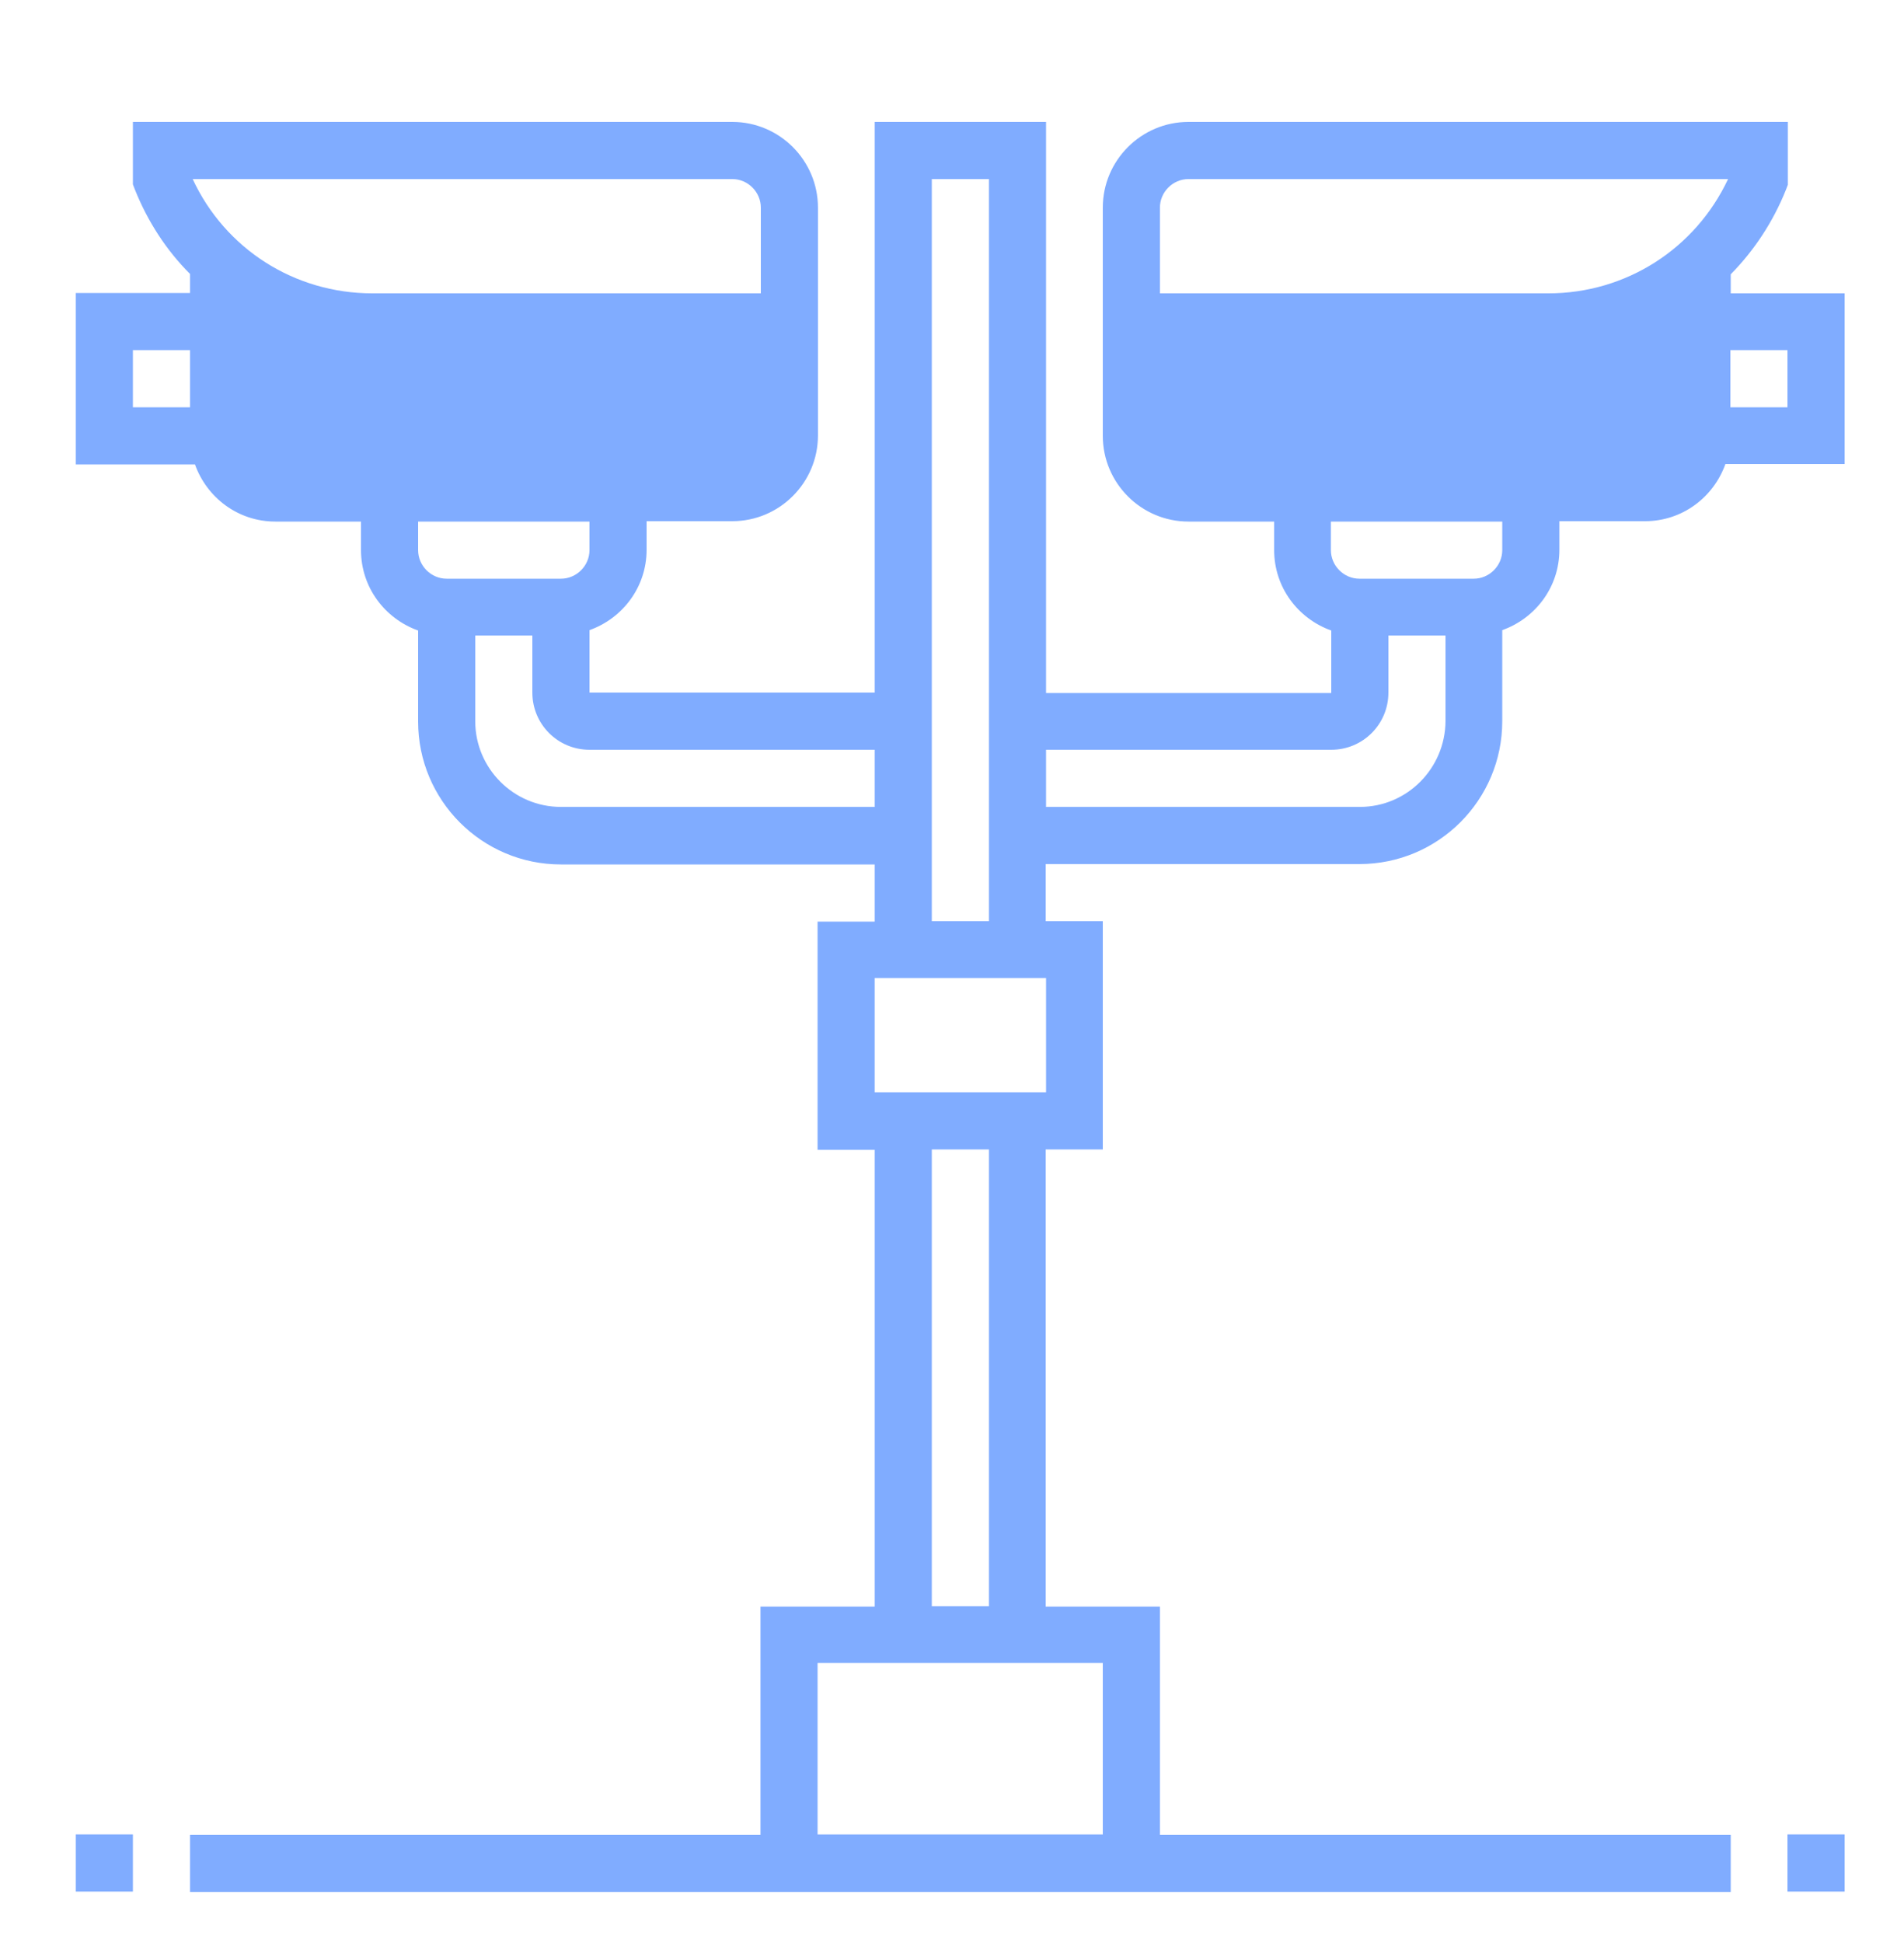 <?xml version="1.0" encoding="utf-8"?>
<!-- Generator: Adobe Illustrator 22.0.0, SVG Export Plug-In . SVG Version: 6.00 Build 0)  -->
<svg version="1.1" id="Capa_1" xmlns="http://www.w3.org/2000/svg" xmlns:xlink="http://www.w3.org/1999/xlink" x="0px" y="0px"
	 viewBox="0 0 500 510" style="enable-background:new 0 0 500 510;" xml:space="preserve">
<style type="text/css">
	.st0{fill:#80ACFF;}
</style>
<g>
	<path class="st0" d="M454.5,77v-5c6.1-6.2,11.1-13.7,14.5-22.2l0.5-1.3V32H312.1c-12.4,0-22.5,10.1-22.5,22.5v59.9
		c0,12.4,10.1,22.5,22.5,22.5h22.5v7.5c0,9.8,6.3,18,15,21.1v16.4h-74.9V32h-45v149.8h-74.9v-16.4c8.7-3.1,15-11.3,15-21.1v-7.5
		h22.5c12.4,0,22.5-10.1,22.5-22.5V54.5c0-12.4-10.1-22.5-22.5-22.5H34.9v16.4l0.5,1.3c3.4,8.5,8.3,16,14.5,22.2v5h-30v45h31.3
		c3.1,8.7,11.3,15,21.1,15h22.5v7.5c0,9.8,6.3,18,15,21.1v23.9c0,20.7,16.8,37.5,37.5,37.5h82.4v15h-15v59.9h15v119.9h-30v59.9H49.9
		v15h404.6v-15H304.6v-59.9h-30V301.7h15v-59.9h-15v-15h82.4c20.7,0,37.5-16.8,37.5-37.5v-23.9c8.7-3.1,15-11.3,15-21.1v-7.5H432
		c9.8,0,18-6.3,21.1-15h31.3V77H454.5z M34.9,91.9h15v15h-15V91.9z M50.6,47h141.7c4.1,0,7.5,3.4,7.5,7.5V77h-102
		C77.3,77,59.1,65.3,50.6,47z M154.8,136.9v7.5c0,4.1-3.4,7.5-7.5,7.5h-30c-4.1,0-7.5-3.4-7.5-7.5v-7.5H154.8z M147.3,211.8
		c-12.4,0-22.5-10.1-22.5-22.5v-22.5h15v15c0,8.3,6.7,15,15,15h74.9v15H147.3z M289.6,481.5h-74.9v-45h74.9V481.5z M259.7,421.6h-15
		V301.7h15V421.6z M274.7,286.7h-45v-30h45V286.7z M244.7,241.8V47h15v194.8H244.7z M357.1,211.8h-82.4v-15h74.9c8.3,0,15-6.7,15-15
		v-15h15v22.5C379.5,201.7,369.5,211.8,357.1,211.8z M394.5,144.4c0,4.1-3.4,7.5-7.5,7.5h-30c-4.1,0-7.5-3.4-7.5-7.5v-7.5h45V144.4z
		 M406.6,77h-102V54.5c0-4.1,3.4-7.5,7.5-7.5h141.7C445.2,65.3,427,77,406.6,77z M469.4,106.9h-15v-15h15V106.9z"/>
	<path class="st0" d="M469.4,481.5h15v15h-15V481.5z"/>
	<path class="st0" d="M19.9,481.5h15v15h-15V481.5z"/>
</g>
</svg>
